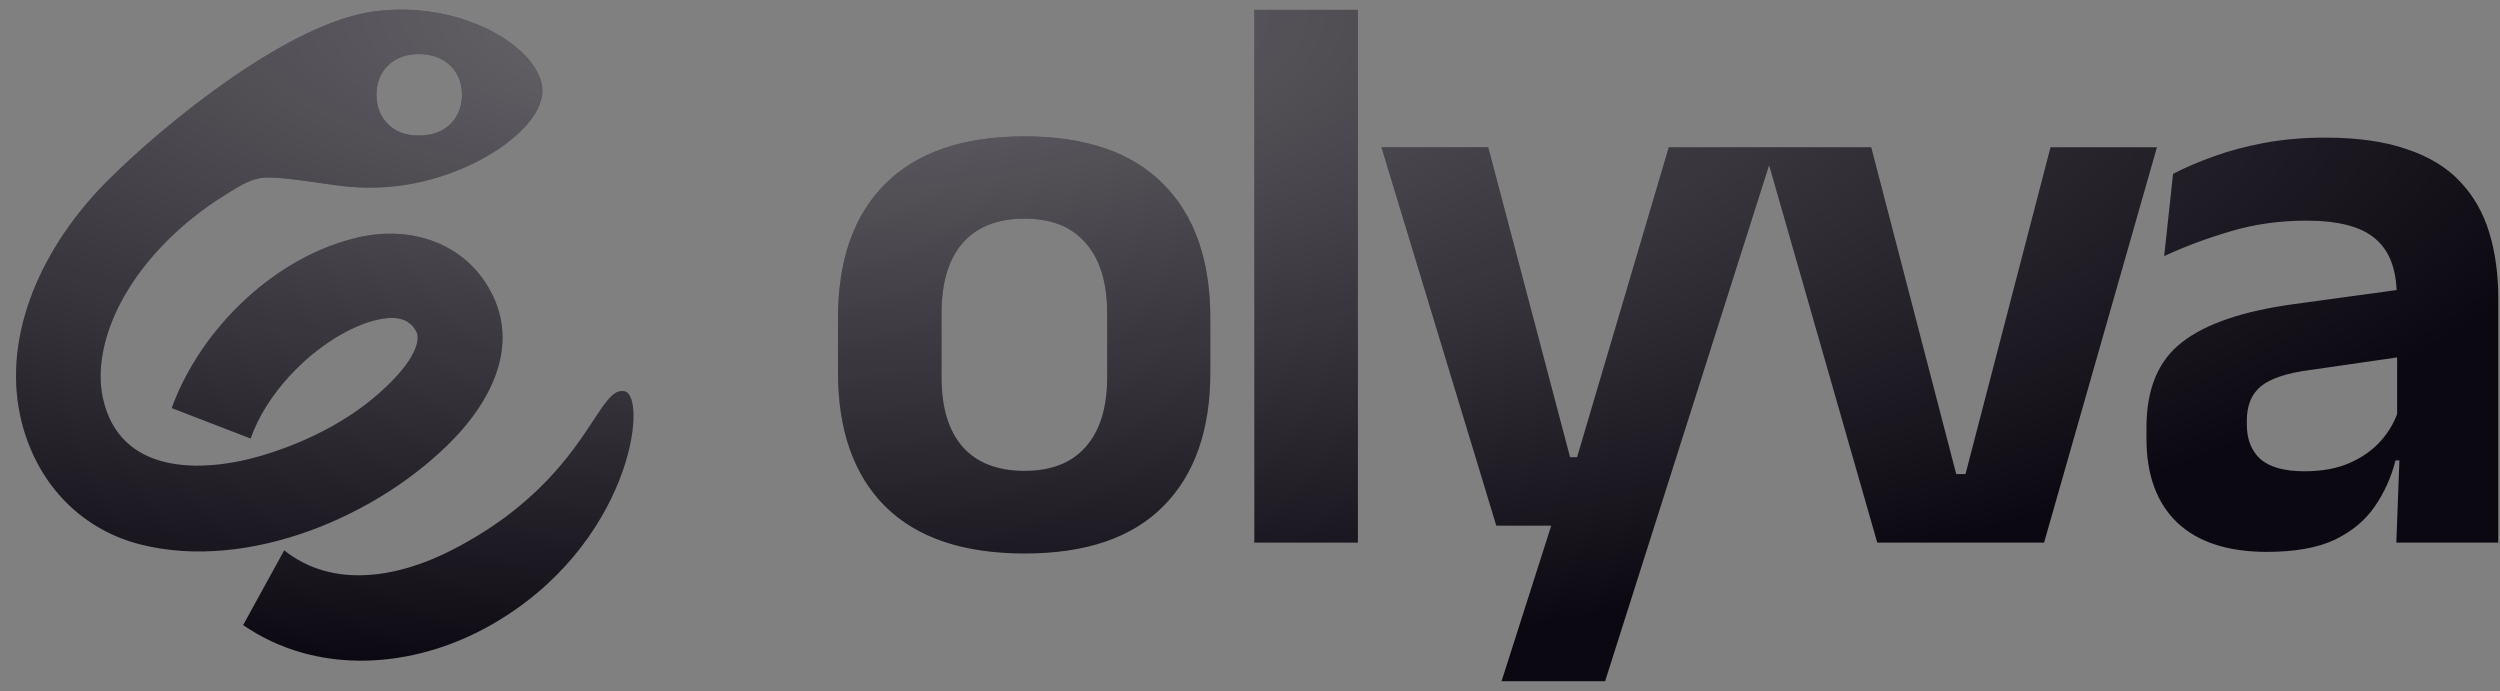 <svg width="141" height="39" viewBox="0 0 141 39" fill="none" xmlns="http://www.w3.org/2000/svg">
<rect x="0" y="0" width="141" height="39" fill="#808080" stroke="none"/>
<g id="Logo">
<g id="Union">
<path fill-rule="evenodd" clip-rule="evenodd" d="M22.66 10.457C26.984 9.85 30.877 7.017 30.576 4.88C30.25 2.557 25.89 -0.028 21.015 0.657C16.302 1.319 9.448 6.828 6.098 10.161C2.37 13.871 0.154 18.828 1.136 23.427C1.899 27.002 4.353 29.807 7.937 30.711C14.01 32.242 21.412 29.096 25.609 24.732C27.474 22.794 29.278 19.764 27.802 16.685C26.406 13.775 23.3 12.7 20.266 13.374C15.554 14.421 11.32 18.517 9.684 23.015L14.136 24.732C14.561 23.515 15.334 22.279 16.374 21.159C17.934 19.478 19.816 18.36 21.301 18.029C22.173 17.835 23.075 17.858 23.502 18.747C23.594 18.94 23.749 19.787 22.172 21.426C20.198 23.479 17.496 24.884 14.781 25.691C11.33 26.716 6.724 26.762 5.8 22.432C5.275 19.973 6.411 16.578 9.462 13.542C10.384 12.624 11.456 11.769 12.659 11.018C13.54 10.467 13.981 10.192 14.624 10.056C15.266 9.92 16.484 10.095 18.919 10.445L18.919 10.445C20.124 10.618 21.414 10.633 22.66 10.457ZM16.03 31.039C18.775 33.233 22.462 32.57 25.457 31.039C30.255 28.588 32.256 25.55 33.469 23.709C34.191 22.613 34.633 21.941 35.221 22.067C36.581 22.358 35.586 30.805 27.627 35.286C23.262 37.743 17.858 38.106 13.713 35.254L16.03 31.039ZM23.608 7.643C23.122 7.643 22.7 7.545 22.343 7.349C21.992 7.146 21.718 6.872 21.521 6.527C21.33 6.175 21.234 5.782 21.234 5.347C21.234 4.907 21.33 4.514 21.521 4.168C21.718 3.823 21.992 3.552 22.343 3.355C22.7 3.153 23.122 3.051 23.608 3.051C24.119 3.051 24.556 3.153 24.92 3.355C25.289 3.552 25.57 3.823 25.76 4.168C25.957 4.514 26.056 4.907 26.056 5.347C26.056 5.782 25.957 6.175 25.76 6.527C25.57 6.872 25.289 7.146 24.92 7.349C24.556 7.545 24.119 7.643 23.608 7.643ZM70.745 30.603L70.745 0.557L76.586 0.557L76.586 30.603L70.745 30.603ZM57.785 31.217C54.33 31.216 51.709 30.33 49.921 28.557C48.148 26.785 47.262 24.262 47.262 20.989L47.262 17.966C47.262 14.678 48.148 12.148 49.921 10.375C51.709 8.587 54.33 7.693 57.785 7.693C61.224 7.693 63.831 8.587 65.603 10.375C67.376 12.148 68.263 14.678 68.263 17.966L68.263 20.989C68.263 24.262 67.376 26.785 65.603 28.557C63.846 30.33 61.24 31.217 57.785 31.217ZM57.785 26.557C59.3 26.557 60.452 26.103 61.24 25.194C62.043 24.285 62.444 22.982 62.444 21.285L62.444 17.671C62.444 15.944 62.043 14.625 61.24 13.716C60.452 12.792 59.3 12.33 57.785 12.33C56.255 12.33 55.088 12.792 54.285 13.716C53.497 14.625 53.103 15.944 53.103 17.671L53.103 21.285C53.103 22.982 53.497 24.285 54.285 25.194C55.088 26.103 56.255 26.557 57.785 26.557ZM88.948 25.785L94.119 8.307L99.49 8.307L100.097 8.307L105.536 8.307L110.331 26.739L110.854 26.739L115.65 8.307L121.65 8.307L115.286 30.603L105.877 30.603L99.778 9.312L90.528 38.421L84.687 38.421L87.49 29.648L84.392 29.648L77.914 8.307L83.937 8.307L88.551 25.785L88.948 25.785ZM135.327 25.967L135.153 30.603L140.903 30.603L140.903 16.83C140.903 15.482 140.736 14.254 140.403 13.148C140.07 12.027 139.524 11.065 138.767 10.262C138.024 9.459 137.024 8.845 135.766 8.421C134.509 7.981 132.971 7.762 131.153 7.762C129.925 7.762 128.781 7.86 127.721 8.057C126.66 8.254 125.698 8.512 124.834 8.83C123.986 9.133 123.228 9.459 122.561 9.807L122.061 14.444C123.198 13.913 124.433 13.451 125.766 13.057C127.115 12.648 128.554 12.444 130.084 12.444C131.888 12.444 133.183 12.784 133.971 13.466C134.716 14.099 135.115 15.063 135.169 16.36L129.403 17.148C126.508 17.542 124.395 18.262 123.061 19.307C121.728 20.338 121.061 21.936 121.061 24.103L121.061 24.739C121.061 26.785 121.637 28.36 122.789 29.467C123.955 30.573 125.645 31.126 127.857 31.126C129.433 31.126 130.706 30.898 131.675 30.444C132.645 29.974 133.395 29.353 133.925 28.58C134.471 27.792 134.865 26.921 135.107 25.967L135.327 25.967ZM135.198 23.351L135.198 20.159L130.243 20.875C128.971 21.042 128.062 21.345 127.516 21.785C126.986 22.224 126.721 22.868 126.721 23.716L126.721 23.944C126.721 24.777 126.978 25.429 127.493 25.898C128.024 26.353 128.85 26.58 129.971 26.58C130.971 26.58 131.827 26.421 132.539 26.103C133.251 25.785 133.835 25.368 134.289 24.853C134.693 24.397 134.996 23.896 135.198 23.351Z" fill="#0C0811"/>
<path fill-rule="evenodd" clip-rule="evenodd" d="M22.66 10.457C26.984 9.85 30.877 7.017 30.576 4.88C30.25 2.557 25.89 -0.028 21.015 0.657C16.302 1.319 9.448 6.828 6.098 10.161C2.37 13.871 0.154 18.828 1.136 23.427C1.899 27.002 4.353 29.807 7.937 30.711C14.01 32.242 21.412 29.096 25.609 24.732C27.474 22.794 29.278 19.764 27.802 16.685C26.406 13.775 23.3 12.7 20.266 13.374C15.554 14.421 11.32 18.517 9.684 23.015L14.136 24.732C14.561 23.515 15.334 22.279 16.374 21.159C17.934 19.478 19.816 18.36 21.301 18.029C22.173 17.835 23.075 17.858 23.502 18.747C23.594 18.94 23.749 19.787 22.172 21.426C20.198 23.479 17.496 24.884 14.781 25.691C11.33 26.716 6.724 26.762 5.8 22.432C5.275 19.973 6.411 16.578 9.462 13.542C10.384 12.624 11.456 11.769 12.659 11.018C13.54 10.467 13.981 10.192 14.624 10.056C15.266 9.92 16.484 10.095 18.919 10.445L18.919 10.445C20.124 10.618 21.414 10.633 22.66 10.457ZM16.03 31.039C18.775 33.233 22.462 32.57 25.457 31.039C30.255 28.588 32.256 25.55 33.469 23.709C34.191 22.613 34.633 21.941 35.221 22.067C36.581 22.358 35.586 30.805 27.627 35.286C23.262 37.743 17.858 38.106 13.713 35.254L16.03 31.039ZM23.608 7.643C23.122 7.643 22.7 7.545 22.343 7.349C21.992 7.146 21.718 6.872 21.521 6.527C21.33 6.175 21.234 5.782 21.234 5.347C21.234 4.907 21.33 4.514 21.521 4.168C21.718 3.823 21.992 3.552 22.343 3.355C22.7 3.153 23.122 3.051 23.608 3.051C24.119 3.051 24.556 3.153 24.92 3.355C25.289 3.552 25.57 3.823 25.76 4.168C25.957 4.514 26.056 4.907 26.056 5.347C26.056 5.782 25.957 6.175 25.76 6.527C25.57 6.872 25.289 7.146 24.92 7.349C24.556 7.545 24.119 7.643 23.608 7.643ZM70.745 30.603L70.745 0.557L76.586 0.557L76.586 30.603L70.745 30.603ZM57.785 31.217C54.33 31.216 51.709 30.33 49.921 28.557C48.148 26.785 47.262 24.262 47.262 20.989L47.262 17.966C47.262 14.678 48.148 12.148 49.921 10.375C51.709 8.587 54.33 7.693 57.785 7.693C61.224 7.693 63.831 8.587 65.603 10.375C67.376 12.148 68.263 14.678 68.263 17.966L68.263 20.989C68.263 24.262 67.376 26.785 65.603 28.557C63.846 30.33 61.24 31.217 57.785 31.217ZM57.785 26.557C59.3 26.557 60.452 26.103 61.24 25.194C62.043 24.285 62.444 22.982 62.444 21.285L62.444 17.671C62.444 15.944 62.043 14.625 61.24 13.716C60.452 12.792 59.3 12.33 57.785 12.33C56.255 12.33 55.088 12.792 54.285 13.716C53.497 14.625 53.103 15.944 53.103 17.671L53.103 21.285C53.103 22.982 53.497 24.285 54.285 25.194C55.088 26.103 56.255 26.557 57.785 26.557ZM88.948 25.785L94.119 8.307L99.49 8.307L100.097 8.307L105.536 8.307L110.331 26.739L110.854 26.739L115.65 8.307L121.65 8.307L115.286 30.603L105.877 30.603L99.778 9.312L90.528 38.421L84.687 38.421L87.49 29.648L84.392 29.648L77.914 8.307L83.937 8.307L88.551 25.785L88.948 25.785ZM135.327 25.967L135.153 30.603L140.903 30.603L140.903 16.83C140.903 15.482 140.736 14.254 140.403 13.148C140.07 12.027 139.524 11.065 138.767 10.262C138.024 9.459 137.024 8.845 135.766 8.421C134.509 7.981 132.971 7.762 131.153 7.762C129.925 7.762 128.781 7.86 127.721 8.057C126.66 8.254 125.698 8.512 124.834 8.83C123.986 9.133 123.228 9.459 122.561 9.807L122.061 14.444C123.198 13.913 124.433 13.451 125.766 13.057C127.115 12.648 128.554 12.444 130.084 12.444C131.888 12.444 133.183 12.784 133.971 13.466C134.716 14.099 135.115 15.063 135.169 16.36L129.403 17.148C126.508 17.542 124.395 18.262 123.061 19.307C121.728 20.338 121.061 21.936 121.061 24.103L121.061 24.739C121.061 26.785 121.637 28.36 122.789 29.467C123.955 30.573 125.645 31.126 127.857 31.126C129.433 31.126 130.706 30.898 131.675 30.444C132.645 29.974 133.395 29.353 133.925 28.58C134.471 27.792 134.865 26.921 135.107 25.967L135.327 25.967ZM135.198 23.351L135.198 20.159L130.243 20.875C128.971 21.042 128.062 21.345 127.516 21.785C126.986 22.224 126.721 22.868 126.721 23.716L126.721 23.944C126.721 24.777 126.978 25.429 127.493 25.898C128.024 26.353 128.85 26.58 129.971 26.58C130.971 26.58 131.827 26.421 132.539 26.103C133.251 25.785 133.835 25.368 134.289 24.853C134.693 24.397 134.996 23.896 135.198 23.351Z" fill="url(#paint0_radial_461_5529)" fill-opacity="0.4"/>
</g>
</g>
<defs>
<radialGradient id="paint0_radial_461_5529" cx="0" cy="0" r="1" gradientUnits="userSpaceOnUse" gradientTransform="translate(42.94 0.716) rotate(90) scale(37.558 110.267)">
<stop stop-color="white"/>
<stop offset="1" stop-color="white" stop-opacity="0"/>
</radialGradient>
</defs>
</svg>
